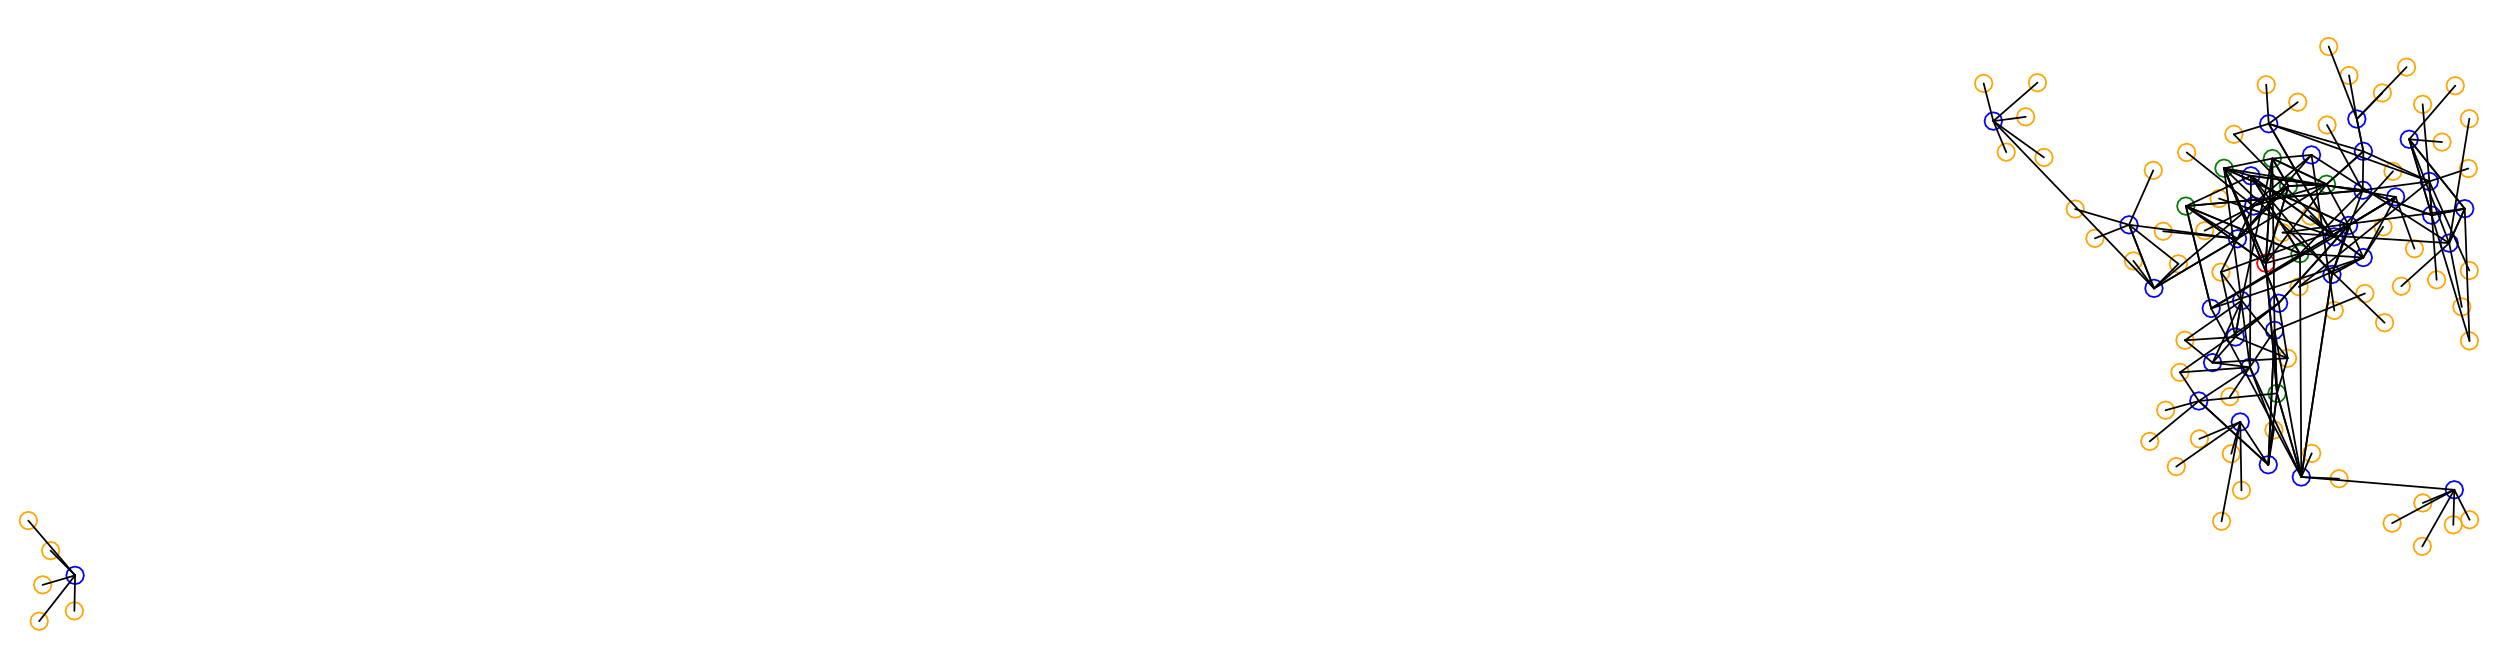 <?xml version="1.0" ?><!DOCTYPE svg  PUBLIC '-//W3C//DTD SVG 1.1//EN'  'http://www.w3.org/Graphics/SVG/1.1/DTD/svg11.dtd'><svg height="370.000" viewBox="-702.000 -13.000 1419.000 370.000" width="1419.000" xmlns="http://www.w3.org/2000/svg"><line fill="none" stroke="none" stroke-linecap="round" stroke-width="2.0" x1="0.0" x2="0.0" y1="0.0" y2="0.0"/><polygon fill="none" fill-rule="evenodd" points="0.0,0.0 0.0,0.0 0.0,0.0" stroke-linejoin="round"/><line fill="none" stroke="none" stroke-linecap="round" stroke-width="2.0" x1="0.0" x2="0.0" y1="0.0" y2="0.0"/><line fill="none" stroke="none" stroke-linecap="round" stroke-width="2.0" x1="0.0" x2="0.0" y1="0.0" y2="0.0"/><polygon fill="none" fill-rule="evenodd" points="0.0,0.0 0.0,0.0 0.0,0.0" stroke-linejoin="round"/><line fill="none" stroke="none" stroke-linecap="round" stroke-width="2.0" x1="0.0" x2="0.0" y1="0.0" y2="0.0"/><line fill="none" stroke="none" stroke-linecap="round" stroke-width="2.0" x1="0.0" x2="0.0" y1="0.0" y2="0.0"/><polygon fill="none" fill-rule="evenodd" points="0.0,0.0 0.0,0.0 0.0,0.0" stroke-linejoin="round"/><line fill="none" stroke="none" stroke-linecap="round" stroke-width="2.0" x1="0.0" x2="0.0" y1="0.0" y2="0.0"/><line fill="none" stroke="none" stroke-linecap="round" stroke-width="2.0" x1="0.0" x2="0.0" y1="0.0" y2="0.0"/><polygon fill="none" fill-rule="evenodd" points="0.0,0.0 0.0,0.0 0.0,0.0" stroke-linejoin="round"/><line fill="none" stroke="none" stroke-linecap="round" stroke-width="2.0" x1="0.0" x2="0.0" y1="0.0" y2="0.0"/><line fill="none" stroke="none" stroke-linecap="round" stroke-width="2.0" x1="0.0" x2="0.0" y1="0.0" y2="0.0"/><polygon fill="none" fill-rule="evenodd" points="0.0,0.0 0.0,0.0 0.0,0.0" stroke-linejoin="round"/><line fill="none" stroke="none" stroke-linecap="round" stroke-width="2.0" x1="0.0" x2="0.0" y1="0.0" y2="0.0"/><line fill="none" stroke="none" stroke-linecap="round" stroke-width="2.0" x1="0.0" x2="0.0" y1="0.0" y2="0.0"/><polygon fill="none" fill-rule="evenodd" points="0.0,0.0 0.0,0.0 0.0,0.0" stroke-linejoin="round"/><line fill="none" stroke="none" stroke-linecap="round" stroke-width="2.0" x1="0.0" x2="0.0" y1="0.0" y2="0.0"/><line fill="none" stroke="none" stroke-linecap="round" stroke-width="2.0" x1="0.0" x2="0.0" y1="0.0" y2="0.0"/><polygon fill="none" fill-rule="evenodd" points="0.0,0.0 0.0,0.0 0.0,0.0" stroke-linejoin="round"/><line fill="none" stroke="none" stroke-linecap="round" stroke-width="2.0" x1="0.0" x2="0.0" y1="0.0" y2="0.0"/><line fill="none" stroke="none" stroke-linecap="round" stroke-width="2.0" x1="0.0" x2="0.0" y1="0.0" y2="0.0"/><polygon fill="none" fill-rule="evenodd" points="0.0,0.0 0.0,0.0 0.0,0.0" stroke-linejoin="round"/><line fill="none" stroke="none" stroke-linecap="round" stroke-width="2.0" x1="0.0" x2="0.0" y1="0.0" y2="0.0"/><line fill="none" stroke="none" stroke-linecap="round" stroke-width="2.0" x1="0.0" x2="0.0" y1="0.0" y2="0.0"/><polygon fill="none" fill-rule="evenodd" points="0.0,0.0 0.0,0.0 0.0,0.0" stroke-linejoin="round"/><line fill="none" stroke="none" stroke-linecap="round" stroke-width="2.0" x1="0.0" x2="0.0" y1="0.0" y2="0.0"/><line fill="none" stroke="none" stroke-linecap="round" stroke-width="2.0" x1="0.0" x2="0.0" y1="0.0" y2="0.0"/><polygon fill="none" fill-rule="evenodd" points="0.0,0.0 0.0,0.0 0.0,0.0" stroke-linejoin="round"/><line fill="none" stroke="none" stroke-linecap="round" stroke-width="2.0" x1="0.0" x2="0.0" y1="0.0" y2="0.0"/><line fill="none" stroke="none" stroke-linecap="round" stroke-width="2.0" x1="0.0" x2="0.0" y1="0.0" y2="0.0"/><polygon fill="none" fill-rule="evenodd" points="0.0,0.0 0.0,0.0 0.0,0.0" stroke-linejoin="round"/><line fill="none" stroke="none" stroke-linecap="round" stroke-width="2.0" x1="0.0" x2="0.0" y1="0.0" y2="0.0"/><line fill="none" stroke="none" stroke-linecap="round" stroke-width="2.0" x1="0.0" x2="0.0" y1="0.0" y2="0.0"/><polygon fill="none" fill-rule="evenodd" points="0.0,0.0 0.0,0.0 0.0,0.0" stroke-linejoin="round"/><line fill="none" stroke="none" stroke-linecap="round" stroke-width="2.0" x1="0.0" x2="0.0" y1="0.0" y2="0.0"/><line fill="none" stroke="none" stroke-linecap="round" stroke-width="2.0" x1="0.0" x2="0.0" y1="0.0" y2="0.0"/><polygon fill="none" fill-rule="evenodd" points="0.0,0.0 0.0,0.0 0.0,0.0" stroke-linejoin="round"/><line fill="none" stroke="none" stroke-linecap="round" stroke-width="2.0" x1="0.0" x2="0.0" y1="0.0" y2="0.0"/><line fill="none" stroke="none" stroke-linecap="round" stroke-width="2.0" x1="0.0" x2="0.0" y1="0.0" y2="0.0"/><polygon fill="none" fill-rule="evenodd" points="0.0,0.0 0.0,0.0 0.0,0.0" stroke-linejoin="round"/><line fill="none" stroke="none" stroke-linecap="round" stroke-width="2.0" x1="0.0" x2="0.0" y1="0.0" y2="0.0"/><line fill="none" stroke="none" stroke-linecap="round" stroke-width="2.0" x1="0.0" x2="0.0" y1="0.0" y2="0.0"/><polygon fill="none" fill-rule="evenodd" points="0.0,0.0 0.0,0.0 0.0,0.0" stroke-linejoin="round"/><line fill="none" stroke="none" stroke-linecap="round" stroke-width="2.0" x1="0.0" x2="0.0" y1="0.0" y2="0.0"/><line fill="none" stroke="none" stroke-linecap="round" stroke-width="2.0" x1="0.0" x2="0.0" y1="0.0" y2="0.0"/><polygon fill="none" fill-rule="evenodd" points="0.0,0.0 0.0,0.0 0.0,0.0" stroke-linejoin="round"/><line fill="none" stroke="none" stroke-linecap="round" stroke-width="2.0" x1="0.0" x2="0.0" y1="0.0" y2="0.0"/><line fill="none" stroke="none" stroke-linecap="round" stroke-width="2.0" x1="0.0" x2="0.0" y1="0.0" y2="0.0"/><polygon fill="none" fill-rule="evenodd" points="0.0,0.0 0.0,0.0 0.0,0.0" stroke-linejoin="round"/><line fill="none" stroke="none" stroke-linecap="round" stroke-width="2.0" x1="0.0" x2="0.0" y1="0.0" y2="0.0"/><line fill="none" stroke="none" stroke-linecap="round" stroke-width="2.0" x1="0.0" x2="0.0" y1="0.0" y2="0.0"/><polygon fill="none" fill-rule="evenodd" points="0.0,0.0 0.0,0.0 0.0,0.0" stroke-linejoin="round"/><line fill="none" stroke="none" stroke-linecap="round" stroke-width="2.0" x1="0.0" x2="0.0" y1="0.0" y2="0.0"/><line fill="none" stroke="none" stroke-linecap="round" stroke-width="2.0" x1="0.0" x2="0.0" y1="0.0" y2="0.0"/><polygon fill="none" fill-rule="evenodd" points="0.0,0.0 0.0,0.0 0.0,0.0" stroke-linejoin="round"/><line fill="none" stroke="none" stroke-linecap="round" stroke-width="2.0" x1="0.0" x2="0.0" y1="0.0" y2="0.0"/><line fill="none" stroke="none" stroke-linecap="round" stroke-width="2.0" x1="0.0" x2="0.0" y1="0.0" y2="0.0"/><polygon fill="none" fill-rule="evenodd" points="0.0,0.0 0.0,0.0 0.0,0.0" stroke-linejoin="round"/><line fill="none" stroke="none" stroke-linecap="round" stroke-width="2.0" x1="0.0" x2="0.0" y1="0.0" y2="0.0"/><line fill="none" stroke="none" stroke-linecap="round" stroke-width="2.0" x1="0.0" x2="0.0" y1="0.0" y2="0.0"/><polygon fill="none" fill-rule="evenodd" points="0.0,0.0 0.0,0.0 0.0,0.0" stroke-linejoin="round"/><line fill="none" stroke="none" stroke-linecap="round" stroke-width="2.0" x1="0.0" x2="0.0" y1="0.0" y2="0.0"/><line fill="none" stroke="none" stroke-linecap="round" stroke-width="2.0" x1="0.0" x2="0.0" y1="0.0" y2="0.0"/><polygon fill="none" fill-rule="evenodd" points="0.0,0.0 0.0,0.0 0.0,0.0" stroke-linejoin="round"/><line fill="none" stroke="none" stroke-linecap="round" stroke-width="2.0" x1="0.0" x2="0.0" y1="0.0" y2="0.0"/><line fill="none" stroke="none" stroke-linecap="round" stroke-width="2.0" x1="0.0" x2="0.0" y1="0.0" y2="0.0"/><polygon fill="none" fill-rule="evenodd" points="0.0,0.0 0.0,0.0 0.0,0.0" stroke-linejoin="round"/><line fill="none" stroke="none" stroke-linecap="round" stroke-width="2.0" x1="0.0" x2="0.0" y1="0.0" y2="0.0"/><line fill="none" stroke="none" stroke-linecap="round" stroke-width="2.0" x1="0.0" x2="0.0" y1="0.0" y2="0.0"/><polygon fill="none" fill-rule="evenodd" points="0.0,0.0 0.0,0.0 0.0,0.0" stroke-linejoin="round"/><line fill="none" stroke="none" stroke-linecap="round" stroke-width="2.0" x1="0.0" x2="0.0" y1="0.0" y2="0.0"/><line fill="none" stroke="none" stroke-linecap="round" stroke-width="2.0" x1="0.0" x2="0.0" y1="0.0" y2="0.0"/><polygon fill="none" fill-rule="evenodd" points="0.0,0.0 0.0,0.0 0.0,0.0" stroke-linejoin="round"/><line fill="none" stroke="none" stroke-linecap="round" stroke-width="2.0" x1="0.0" x2="0.0" y1="0.0" y2="0.0"/><line fill="none" stroke="none" stroke-linecap="round" stroke-width="2.0" x1="0.0" x2="0.0" y1="0.0" y2="0.0"/><polygon fill="none" fill-rule="evenodd" points="0.0,0.0 0.0,0.0 0.0,0.0" stroke-linejoin="round"/><line fill="none" stroke="none" stroke-linecap="round" stroke-width="2.0" x1="0.0" x2="0.0" y1="0.0" y2="0.0"/><line fill="none" stroke="none" stroke-linecap="round" stroke-width="2.0" x1="0.0" x2="0.0" y1="0.0" y2="0.0"/><polygon fill="none" fill-rule="evenodd" points="0.0,0.0 0.0,0.0 0.0,0.0" stroke-linejoin="round"/><line fill="none" stroke="none" stroke-linecap="round" stroke-width="2.0" x1="0.0" x2="0.0" y1="0.0" y2="0.0"/><line fill="none" stroke="none" stroke-linecap="round" stroke-width="2.0" x1="0.0" x2="0.0" y1="0.0" y2="0.0"/><polygon fill="none" fill-rule="evenodd" points="0.0,0.0 0.0,0.0 0.0,0.0" stroke-linejoin="round"/><polyline fill="none" points="518.207,242.518 520.707,241.848 522.537,240.018 523.207,237.518 522.537,235.018 520.707,233.188 518.207,232.518 515.707,233.188 513.877,235.018 513.207,237.518 513.877,240.018 515.707,241.848 518.207,242.518" stroke="#ffa500" stroke-linecap="round" stroke-linejoin="round"/><polyline fill="none" points="538.712,108.985 541.212,108.315 543.042,106.485 543.712,103.985 543.042,101.485 541.212,99.655 538.712,98.985 536.212,99.655 534.382,101.485 533.712,103.985 534.382,106.485 536.212,108.315 538.712,108.985" stroke="#008000" stroke-linecap="round" stroke-linejoin="round"/><polyline fill="none" points="593.568,124.028 596.068,123.358 597.898,121.528 598.568,119.028 597.898,116.528 596.068,114.698 593.568,114.028 591.068,114.698 589.238,116.528 588.568,119.028 589.238,121.528 591.068,123.358 593.568,124.028" stroke="#ffa500" stroke-linecap="round" stroke-linejoin="round"/><polyline fill="none" points="618.828,62.944 621.328,62.274 623.159,60.444 623.828,57.944 623.159,55.444 621.328,53.614 618.828,52.944 616.328,53.614 614.498,55.444 613.828,57.944 614.498,60.444 616.328,62.274 618.828,62.944" stroke="#ffa500" stroke-linecap="round" stroke-linejoin="round"/><polyline fill="none" points="535.348,203.352 537.848,202.682 539.678,200.852 540.348,198.352 539.678,195.852 537.848,194.022 535.348,193.352 532.848,194.022 531.018,195.852 530.348,198.352 531.018,200.852 532.848,202.682 535.348,203.352" stroke="#ffa500" stroke-linecap="round" stroke-linejoin="round"/><polyline fill="none" points="553.071,167.065 555.571,166.396 557.401,164.565 558.071,162.065 557.401,159.565 555.571,157.735 553.071,157.065 550.571,157.735 548.741,159.565 548.071,162.065 548.741,164.565 550.571,166.396 553.071,167.065" stroke="#00f" stroke-linecap="round" stroke-linejoin="round"/><polyline fill="none" points="423.931,39.339 426.431,38.669 428.261,36.839 428.931,34.339 428.261,31.839 426.431,30.009 423.931,29.339 421.431,30.009 419.601,31.839 418.931,34.339 419.601,36.839 421.431,38.669 423.931,39.339" stroke="#ffa500" stroke-linecap="round" stroke-linejoin="round"/><polyline fill="none" points="619.774,18.413 622.274,17.743 624.104,15.913 624.774,13.413 624.104,10.913 622.274,9.082 619.774,8.413 617.274,9.082 615.443,10.913 614.774,13.413 615.443,15.913 617.274,17.743 619.774,18.413" stroke="#ffa500" stroke-linecap="round" stroke-linejoin="round"/><polyline fill="none" points="699.565,145.539 702.065,144.869 703.895,143.039 704.565,140.539 703.895,138.039 702.065,136.209 699.565,135.539 697.065,136.209 695.235,138.039 694.565,140.539 695.235,143.039 697.065,144.869 699.565,145.539" stroke="#ffa500" stroke-linecap="round" stroke-linejoin="round"/><polyline fill="none" points="558.952,287.859 561.452,287.189 563.282,285.359 563.952,282.859 563.282,280.359 561.452,278.529 558.952,277.859 556.452,278.529 554.622,280.359 553.952,282.859 554.622,285.359 556.452,287.189 558.952,287.859" stroke="#ffa500" stroke-linecap="round" stroke-linejoin="round"/><polyline fill="none" points="520.594,155.667 523.094,154.997 524.925,153.167 525.594,150.667 524.925,148.167 523.094,146.337 520.594,145.667 518.094,146.337 516.264,148.167 515.594,150.667 516.264,153.167 518.094,154.997 520.594,155.667" stroke="#00f" stroke-linecap="round" stroke-linejoin="round"/><polyline fill="none" points="527.216,224.836 529.716,224.166 531.546,222.336 532.216,219.836 531.546,217.336 529.716,215.505 527.216,214.836 524.716,215.505 522.886,217.336 522.216,219.836 522.886,222.336 524.716,224.166 527.216,224.836" stroke="#ffa500" stroke-linecap="round" stroke-linejoin="round"/><polyline fill="none" points="604.22,262.75 606.72,262.08 608.55,260.25 609.22,257.75 608.55,255.25 606.72,253.42 604.22,252.75 601.72,253.42 599.89,255.25 599.22,257.75 599.89,260.25 601.72,262.08 604.22,262.75" stroke="#00f" stroke-linecap="round" stroke-linejoin="round"/><polyline fill="none" points="699.026,87.646 701.526,86.976 703.356,85.146 704.026,82.646 703.356,80.146 701.526,78.316 699.026,77.646 696.526,78.316 694.696,80.146 694.026,82.646 694.696,85.146 696.526,86.976 699.026,87.646" stroke="#ffa500" stroke-linecap="round" stroke-linejoin="round"/><polyline fill="none" points="569.556,231.489 572.056,230.819 573.886,228.989 574.556,226.489 573.886,223.989 572.056,222.158 569.556,221.489 567.056,222.158 565.225,223.989 564.556,226.489 565.225,228.989 567.056,230.819 569.556,231.489" stroke="#00f" stroke-linecap="round" stroke-linejoin="round"/><polyline fill="none" points="429.408,60.746 431.908,60.076 433.738,58.246 434.408,55.746 433.738,53.246 431.908,51.416 429.408,50.746 426.908,51.416 425.078,53.246 424.408,55.746 425.078,58.246 426.908,60.076 429.408,60.746" stroke="#00f" stroke-linecap="round" stroke-linejoin="round"/><polyline fill="none" points="602.949,154.745 605.449,154.075 607.279,152.245 607.949,149.745 607.279,147.245 605.449,145.415 602.949,144.745 600.449,145.415 598.619,147.245 597.949,149.745 598.619,152.245 600.449,154.075 602.949,154.745" stroke="#ffa500" stroke-linecap="round" stroke-linejoin="round"/><polyline fill="none" points="660.982,154.47 663.482,153.8 665.312,151.97 665.982,149.47 665.312,146.97 663.482,145.139 660.982,144.47 658.482,145.139 656.652,146.97 655.982,149.47 656.652,151.97 658.482,153.8 660.982,154.47" stroke="#ffa500" stroke-linecap="round" stroke-linejoin="round"/><polyline fill="none" points="672.898,302.113 675.398,301.443 677.228,299.613 677.898,297.113 677.228,294.613 675.398,292.783 672.898,292.113 670.398,292.783 668.568,294.613 667.898,297.113 668.568,299.613 670.398,301.443 672.898,302.113" stroke="#ffa500" stroke-linecap="round" stroke-linejoin="round"/><polyline fill="none" points="655.759,288.945 658.259,288.275 660.089,286.445 660.759,283.945 660.089,281.445 658.259,279.615 655.759,278.945 653.259,279.615 651.429,281.445 650.759,283.945 651.429,286.445 653.259,288.275 655.759,288.945" stroke="#ffa500" stroke-linecap="round" stroke-linejoin="round"/><polyline fill="none" points="673.091,51.211 675.591,50.541 677.422,48.711 678.091,46.211 677.422,43.711 675.591,41.881 673.091,41.211 670.591,41.881 668.761,43.711 668.091,46.211 668.761,48.711 670.591,50.541 673.091,51.211" stroke="#ffa500" stroke-linecap="round" stroke-linejoin="round"/><polyline fill="none" points="565.946,68.254 568.446,67.584 570.277,65.754 570.946,63.254 570.277,60.754 568.446,58.924 565.946,58.254 563.446,58.924 561.616,60.754 560.946,63.254 561.616,65.754 563.446,67.584 565.946,68.254" stroke="#ffa500" stroke-linecap="round" stroke-linejoin="round"/><polyline fill="none" points="657.759,103.787 660.259,103.117 662.089,101.287 662.759,98.787 662.089,96.287 660.259,94.457 657.759,93.787 655.259,94.457 653.428,96.287 652.759,98.787 653.428,101.287 655.259,103.117 657.759,103.787" stroke="#00f" stroke-linecap="round" stroke-linejoin="round"/><polyline fill="none" points="665.459,71.053 667.959,70.383 669.789,68.553 670.459,66.053 669.789,63.553 667.959,61.723 665.459,61.053 662.959,61.723 661.128,63.553 660.459,66.053 661.128,68.553 662.959,70.383 665.459,71.053" stroke="#00f" stroke-linecap="round" stroke-linejoin="round"/><polyline fill="none" points="631.089,119.958 633.589,119.289 635.419,117.458 636.089,114.958 635.419,112.458 633.589,110.628 631.089,109.958 628.589,110.628 626.759,112.458 626.089,114.958 626.759,117.458 628.589,119.289 631.089,119.958" stroke="#00f" stroke-linecap="round" stroke-linejoin="round"/><polyline fill="none" points="622.831,126.431 625.331,125.761 627.161,123.931 627.831,121.431 627.161,118.931 625.331,117.101 622.831,116.431 620.331,117.101 618.501,118.931 617.831,121.431 618.501,123.931 620.331,125.761 622.831,126.431" stroke="#00f" stroke-linecap="round" stroke-linejoin="round"/><polyline fill="none" points="560.343,87.499 562.843,86.83 564.673,84.999 565.343,82.499 564.673,79.999 562.843,78.169 560.343,77.499 557.843,78.169 556.013,79.999 555.343,82.499 556.013,84.999 557.843,86.83 560.343,87.499" stroke="#008000" stroke-linecap="round" stroke-linejoin="round"/><polyline fill="none" points="-685.92,287.494 -683.42,286.824 -681.59,284.994 -680.92,282.494 -681.59,279.994 -683.42,278.164 -685.92,277.494 -688.42,278.164 -690.25,279.994 -690.92,282.494 -690.25,284.994 -688.42,286.824 -685.92,287.494" stroke="#ffa500" stroke-linecap="round" stroke-linejoin="round"/><polyline fill="none" points="520.196,88.699 522.696,88.029 524.526,86.199 525.196,83.699 524.526,81.199 522.696,79.369 520.196,78.699 517.696,79.369 515.866,81.199 515.196,83.699 515.866,86.199 517.696,88.029 520.196,88.699" stroke="#ffa500" stroke-linecap="round" stroke-linejoin="round"/><polyline fill="none" points="699.671,185.473 702.171,184.803 704.001,182.973 704.671,180.473 704.001,177.973 702.171,176.143 699.671,175.473 697.171,176.143 695.341,177.973 694.671,180.473 695.341,182.973 697.171,184.803 699.671,185.473" stroke="#ffa500" stroke-linecap="round" stroke-linejoin="round"/><polyline fill="none" points="691.608,40.635 694.108,39.965 695.938,38.135 696.608,35.635 695.938,33.135 694.108,31.305 691.608,30.635 689.108,31.305 687.278,33.135 686.608,35.635 687.278,38.135 689.108,39.965 691.608,40.635" stroke="#ffa500" stroke-linecap="round" stroke-linejoin="round"/><polyline fill="none" points="699.741,287.013 702.241,286.343 704.071,284.513 704.741,282.013 704.071,279.513 702.241,277.683 699.741,277.013 697.241,277.683 695.411,279.513 694.741,282.013 695.411,284.513 697.241,286.343 699.741,287.013" stroke="#ffa500" stroke-linecap="round" stroke-linejoin="round"/><polyline fill="none" points="639.459,77.904 641.959,77.234 643.789,75.404 644.459,72.904 643.789,70.404 641.959,68.574 639.459,67.904 636.959,68.574 635.129,70.404 634.459,72.904 635.129,75.404 636.959,77.234 639.459,77.904" stroke="#00f" stroke-linecap="round" stroke-linejoin="round"/><polyline fill="none" points="591.353,164.114 593.853,163.444 595.683,161.614 596.353,159.114 595.683,156.614 593.853,154.784 591.353,154.114 588.853,154.784 587.023,156.614 586.353,159.114 587.023,161.614 588.853,163.444 591.353,164.114" stroke="#00f" stroke-linecap="round" stroke-linejoin="round"/><polyline fill="none" points="696.982,110.454 699.482,109.784 701.312,107.954 701.982,105.454 701.312,102.954 699.482,101.124 696.982,100.454 694.482,101.124 692.652,102.954 691.982,105.454 692.652,107.954 694.482,109.784 696.982,110.454" stroke="#00f" stroke-linecap="round" stroke-linejoin="round"/><polyline fill="none" points="539.16,78.532 541.66,77.862 543.49,76.032 544.16,73.532 543.49,71.032 541.66,69.201 539.16,68.532 536.66,69.201 534.83,71.032 534.16,73.532 534.83,76.032 536.66,77.862 539.16,78.532" stroke="#ffa500" stroke-linecap="round" stroke-linejoin="round"/><polyline fill="none" points="475.881,110.666 478.381,109.996 480.211,108.166 480.881,105.666 480.211,103.166 478.381,101.336 475.881,100.666 473.381,101.336 471.551,103.166 470.881,105.666 471.551,108.166 473.381,109.996 475.881,110.666" stroke="#ffa500" stroke-linecap="round" stroke-linejoin="round"/><polyline fill="none" points="691.07,270.016 693.57,269.346 695.4,267.516 696.07,265.016 695.4,262.516 693.57,260.686 691.07,260.016 688.57,260.686 686.74,262.516 686.07,265.016 686.74,267.516 688.57,269.346 691.07,270.016" stroke="#00f" stroke-linecap="round" stroke-linejoin="round"/><polyline fill="none" points="-659.787,338.743 -657.287,338.073 -655.457,336.243 -654.787,333.743 -655.457,331.243 -657.287,329.413 -659.787,328.743 -662.287,329.413 -664.117,331.243 -664.787,333.743 -664.117,336.243 -662.287,338.073 -659.787,338.743" stroke="#ffa500" stroke-linecap="round" stroke-linejoin="round"/><polyline fill="none" points="584.303,40.082 586.803,39.412 588.633,37.582 589.303,35.082 588.633,32.582 586.803,30.752 584.303,30.082 581.803,30.752 579.972,32.582 579.303,35.082 579.972,37.582 581.803,39.412 584.303,40.082" stroke="#ffa500" stroke-linecap="round" stroke-linejoin="round"/><polyline fill="none" points="640.327,158.572 642.827,157.902 644.657,156.072 645.327,153.572 644.657,151.072 642.827,149.242 640.327,148.572 637.827,149.242 635.997,151.072 635.327,153.572 635.997,156.072 637.827,157.902 640.327,158.572" stroke="#ffa500" stroke-linecap="round" stroke-linejoin="round"/><polyline fill="none" points="487.071,127.283 489.571,126.613 491.401,124.783 492.071,122.283 491.401,119.783 489.571,117.953 487.071,117.283 484.571,117.953 482.741,119.783 482.071,122.283 482.741,124.783 484.571,126.613 487.071,127.283" stroke="#ffa500" stroke-linecap="round" stroke-linejoin="round"/><polyline fill="none" points="-659.371,318.588 -656.871,317.918 -655.041,316.088 -654.371,313.588 -655.041,311.088 -656.871,309.258 -659.371,308.588 -661.871,309.258 -663.701,311.088 -664.371,313.588 -663.701,316.088 -661.871,317.918 -659.371,318.588" stroke="#00f" stroke-linecap="round" stroke-linejoin="round"/><polyline fill="none" points="585.475,255.791 587.975,255.121 589.805,253.291 590.475,250.791 589.805,248.291 587.975,246.461 585.475,245.791 582.975,246.461 581.145,248.291 580.475,250.791 581.145,253.291 582.975,255.121 585.475,255.791" stroke="#00f" stroke-linecap="round" stroke-linejoin="round"/><polyline fill="none" points="651.489,175.166 653.989,174.496 655.819,172.666 656.489,170.166 655.819,167.666 653.989,165.836 651.489,165.166 648.989,165.836 647.159,167.666 646.489,170.166 647.159,172.666 648.989,174.496 651.489,175.166" stroke="#ffa500" stroke-linecap="round" stroke-linejoin="round"/><polyline fill="none" points="585.742,62.242 588.242,61.572 590.072,59.742 590.742,57.242 590.072,54.742 588.242,52.912 585.742,52.242 583.242,52.912 581.412,54.742 580.742,57.242 581.412,59.742 583.242,61.572 585.742,62.242" stroke="#00f" stroke-linecap="round" stroke-linejoin="round"/><polyline fill="none" points="690.495,289.882 692.995,289.212 694.826,287.382 695.495,284.882 694.826,282.382 692.995,280.552 690.495,279.882 687.995,280.552 686.165,282.382 685.495,284.882 686.165,287.382 687.995,289.212 690.495,289.882" stroke="#ffa500" stroke-linecap="round" stroke-linejoin="round"/><polyline fill="none" points="-673.274,304.542 -670.774,303.873 -668.944,302.042 -668.274,299.542 -668.944,297.042 -670.774,295.212 -673.274,294.542 -675.774,295.212 -677.604,297.042 -678.274,299.542 -677.604,302.042 -675.774,303.873 -673.274,304.542" stroke="#ffa500" stroke-linecap="round" stroke-linejoin="round"/><polyline fill="none" points="538.193,185.15 540.693,184.48 542.523,182.65 543.193,180.15 542.523,177.65 540.693,175.82 538.193,175.15 535.693,175.82 533.863,177.65 533.193,180.15 533.863,182.65 535.693,184.48 538.193,185.15" stroke="#ffa500" stroke-linecap="round" stroke-linejoin="round"/><polyline fill="none" points="589.05,179.492 591.55,178.822 593.38,176.992 594.05,174.492 593.38,171.992 591.55,170.162 589.05,169.492 586.55,170.162 584.72,171.992 584.05,174.492 584.72,176.992 586.55,178.822 589.05,179.492" stroke="#00f" stroke-linecap="round" stroke-linejoin="round"/><polyline fill="none" points="639.397,138.172 641.897,137.502 643.727,135.672 644.397,133.172 643.727,130.672 641.897,128.842 639.397,128.172 636.897,128.842 635.067,130.672 634.397,133.172 635.067,135.672 636.897,137.502 639.397,138.172" stroke="#00f" stroke-linecap="round" stroke-linejoin="round"/><polyline fill="none" points="458.138,81.374 460.638,80.704 462.468,78.874 463.138,76.374 462.468,73.874 460.638,72.044 458.138,71.374 455.638,72.044 453.808,73.874 453.138,76.374 453.808,78.874 455.638,80.704 458.138,81.374" stroke="#ffa500" stroke-linecap="round" stroke-linejoin="round"/><polyline fill="none" points="688.155,129.986 690.655,129.317 692.485,127.486 693.155,124.986 692.485,122.486 690.655,120.656 688.155,119.986 685.655,120.656 683.825,122.486 683.155,124.986 683.825,127.486 685.655,129.317 688.155,129.986" stroke="#00f" stroke-linecap="round" stroke-linejoin="round"/><polyline fill="none" points="656.249,89.259 658.749,88.589 660.58,86.759 661.249,84.259 660.58,81.759 658.749,79.928 656.249,79.259 653.749,79.928 651.919,81.759 651.249,84.259 651.919,86.759 653.749,88.589 656.249,89.259" stroke="#ffa500" stroke-linecap="round" stroke-linejoin="round"/><polyline fill="none" points="699.599,59.373 702.099,58.703 703.929,56.873 704.599,54.373 703.929,51.873 702.099,50.043 699.599,49.373 697.099,50.043 695.269,51.873 694.599,54.373 695.269,56.873 697.099,58.703 699.599,59.373" stroke="#ffa500" stroke-linecap="round" stroke-linejoin="round"/><polyline fill="none" points="596.424,195.335 598.924,194.665 600.754,192.835 601.424,190.335 600.754,187.835 598.924,186.005 596.424,185.335 593.924,186.005 592.094,187.835 591.424,190.335 592.094,192.835 593.924,194.665 596.424,195.335" stroke="#ffa500" stroke-linecap="round" stroke-linejoin="round"/><polyline fill="none" points="546.056,219.602 548.556,218.932 550.386,217.102 551.056,214.602 550.386,212.102 548.556,210.272 546.056,209.602 543.556,210.272 541.726,212.102 541.056,214.602 541.726,217.102 543.556,218.932 546.056,219.602" stroke="#00f" stroke-linecap="round" stroke-linejoin="round"/><polyline fill="none" points="603.473,135.966 605.973,135.296 607.804,133.466 608.473,130.966 607.804,128.466 605.973,126.636 603.473,125.966 600.973,126.636 599.143,128.466 598.473,130.966 599.143,133.466 600.973,135.296 603.473,135.966" stroke="#008000" stroke-linecap="round" stroke-linejoin="round"/><polyline fill="none" points="506.456,119.602 508.956,118.933 510.786,117.102 511.456,114.602 510.786,112.102 508.956,110.272 506.456,109.602 503.956,110.272 502.126,112.102 501.456,114.602 502.126,117.102 503.956,118.933 506.456,119.602" stroke="#00f" stroke-linecap="round" stroke-linejoin="round"/><polyline fill="none" points="568,127.523 570.5,126.853 572.33,125.023 573,122.523 572.33,120.023 570.5,118.193 568,117.523 565.5,118.193 563.67,120.023 563,122.523 563.67,125.023 565.5,126.853 568,127.523" stroke="#00f" stroke-linecap="round" stroke-linejoin="round"/><polyline fill="none" points="533.271,256.822 535.771,256.153 537.601,254.322 538.271,251.822 537.601,249.322 535.771,247.492 533.271,246.822 530.771,247.492 528.941,249.322 528.271,251.822 528.941,254.322 530.771,256.153 533.271,256.822" stroke="#ffa500" stroke-linecap="round" stroke-linejoin="round"/><polyline fill="none" points="454.46,38.929 456.96,38.259 458.79,36.429 459.46,33.929 458.79,31.429 456.96,29.599 454.46,28.929 451.96,29.599 450.13,31.429 449.46,33.929 450.13,36.429 451.96,38.259 454.46,38.929" stroke="#ffa500" stroke-linecap="round" stroke-linejoin="round"/><polyline fill="none" points="575.632,91.809 578.132,91.139 579.962,89.309 580.632,86.809 579.962,84.309 578.132,82.479 575.632,81.809 573.132,82.479 571.302,84.309 570.632,86.809 571.302,89.309 573.132,91.139 575.632,91.809" stroke="#00f" stroke-linecap="round" stroke-linejoin="round"/><polyline fill="none" points="663.966,30.104 666.466,29.434 668.296,27.604 668.966,25.104 668.296,22.604 666.466,20.774 663.966,20.104 661.466,20.774 659.636,22.604 658.966,25.104 659.636,27.604 661.466,29.434 663.966,30.104" stroke="#ffa500" stroke-linecap="round" stroke-linejoin="round"/><polyline fill="none" points="-679.734,344.587 -677.234,343.917 -675.404,342.087 -674.734,339.587 -675.404,337.087 -677.234,335.257 -679.734,334.587 -682.234,335.257 -684.065,337.087 -684.734,339.587 -684.065,342.087 -682.234,343.917 -679.734,344.587" stroke="#ffa500" stroke-linecap="round" stroke-linejoin="round"/><polyline fill="none" points="650.642,120.757 653.142,120.087 654.972,118.257 655.642,115.757 654.972,113.257 653.142,111.426 650.642,110.757 648.142,111.426 646.312,113.257 645.642,115.757 646.312,118.257 648.142,120.087 650.642,120.757" stroke="#ffa500" stroke-linecap="round" stroke-linejoin="round"/><polyline fill="none" points="695.33,166.197 697.83,165.527 699.66,163.697 700.33,161.197 699.66,158.697 697.83,156.867 695.33,156.197 692.83,156.867 691,158.697 690.33,161.197 691,163.697 692.83,165.527 695.33,166.197" stroke="#ffa500" stroke-linecap="round" stroke-linejoin="round"/><polyline fill="none" points="563.71,217.155 566.21,216.485 568.04,214.655 568.71,212.155 568.04,209.655 566.21,207.825 563.71,207.155 561.21,207.825 559.38,209.655 558.71,212.155 559.38,214.655 561.21,216.485 563.71,217.155" stroke="#ffa500" stroke-linecap="round" stroke-linejoin="round"/><polyline fill="none" points="676.882,94.97 679.382,94.3 681.212,92.47 681.882,89.97 681.212,87.47 679.382,85.639 676.882,84.97 674.382,85.639 672.552,87.47 671.882,89.97 672.552,92.47 674.382,94.3 676.882,94.97" stroke="#00f" stroke-linecap="round" stroke-linejoin="round"/><polyline fill="none" points="525.845,123.264 528.345,122.594 530.175,120.764 530.845,118.264 530.175,115.764 528.345,113.934 525.845,113.264 523.345,113.934 521.515,115.764 520.845,118.264 521.515,120.764 523.345,122.594 525.845,123.264" stroke="#ffa500" stroke-linecap="round" stroke-linejoin="round"/><polyline fill="none" points="625.679,263.728 628.179,263.058 630.009,261.228 630.679,258.728 630.009,256.228 628.179,254.398 625.679,253.728 623.179,254.398 621.349,256.228 620.679,258.728 621.349,261.228 623.179,263.058 625.679,263.728" stroke="#ffa500" stroke-linecap="round" stroke-linejoin="round"/><polyline fill="none" points="635.73,59.554 638.23,58.884 640.06,57.054 640.73,54.554 640.06,52.054 638.23,50.224 635.73,49.554 633.23,50.224 631.4,52.054 630.73,54.554 631.4,57.054 633.23,58.884 635.73,59.554" stroke="#00f" stroke-linecap="round" stroke-linejoin="round"/><polyline fill="none" points="534.457,141.774 536.957,141.104 538.787,139.274 539.457,136.774 538.787,134.274 536.957,132.443 534.457,131.774 531.957,132.443 530.127,134.274 529.457,136.774 530.127,139.274 531.957,141.104 534.457,141.774" stroke="#ffa500" stroke-linecap="round" stroke-linejoin="round"/><polyline fill="none" points="508.947,140.082 511.447,139.413 513.277,137.582 513.947,135.082 513.277,132.582 511.447,130.752 508.947,130.082 506.447,130.752 504.617,132.582 503.947,135.082 504.617,137.582 506.447,139.413 508.947,140.082" stroke="#ffa500" stroke-linecap="round" stroke-linejoin="round"/><polyline fill="none" points="681.031,150.816 683.531,150.146 685.361,148.316 686.031,145.816 685.361,143.316 683.531,141.486 681.031,140.816 678.531,141.486 676.701,143.316 676.031,145.816 676.701,148.316 678.531,150.146 681.031,150.816" stroke="#ffa500" stroke-linecap="round" stroke-linejoin="round"/><polyline fill="none" points="436.721,78.339 439.221,77.669 441.051,75.839 441.721,73.339 441.051,70.839 439.221,69.008 436.721,68.339 434.221,69.008 432.39,70.839 431.721,73.339 432.39,75.839 434.221,77.669 436.721,78.339" stroke="#ffa500" stroke-linecap="round" stroke-linejoin="round"/><polyline fill="none" points="610.012,79.936 612.512,79.267 614.343,77.436 615.012,74.936 614.343,72.436 612.512,70.606 610.012,69.936 607.512,70.606 605.682,72.436 605.012,74.936 605.682,77.436 607.512,79.267 610.012,79.936" stroke="#00f" stroke-linecap="round" stroke-linejoin="round"/><polyline fill="none" points="558.602,146.466 561.102,145.796 562.932,143.966 563.602,141.466 562.932,138.966 561.102,137.135 558.602,136.466 556.102,137.135 554.272,138.966 553.602,141.466 554.272,143.966 556.102,145.796 558.602,146.466" stroke="#ffa500" stroke-linecap="round" stroke-linejoin="round"/><polyline fill="none" points="553.861,197.831 556.361,197.162 558.192,195.331 558.861,192.831 558.192,190.331 556.361,188.501 553.861,187.831 551.361,188.501 549.531,190.331 548.861,192.831 549.531,195.331 551.361,197.162 553.861,197.831" stroke="#00f" stroke-linecap="round" stroke-linejoin="round"/><polyline fill="none" points="668.451,133.174 670.951,132.505 672.781,130.674 673.451,128.174 672.781,125.674 670.951,123.844 668.451,123.174 665.951,123.844 664.121,125.674 663.451,128.174 664.121,130.674 665.951,132.505 668.451,133.174" stroke="#ffa500" stroke-linecap="round" stroke-linejoin="round"/><polyline fill="none" points="557.538,104.704 560.038,104.034 561.868,102.204 562.538,99.704 561.868,97.204 560.038,95.374 557.538,94.704 555.038,95.374 553.208,97.204 552.538,99.704 553.208,102.204 555.038,104.034 557.538,104.704" stroke="#ffa500" stroke-linecap="round" stroke-linejoin="round"/><polyline fill="none" points="447.773,58.316 450.273,57.646 452.104,55.816 452.773,53.316 452.104,50.816 450.273,48.986 447.773,48.316 445.273,48.986 443.443,50.816 442.773,53.316 443.443,55.816 445.273,57.646 447.773,58.316" stroke="#ffa500" stroke-linecap="round" stroke-linejoin="round"/><polyline fill="none" points="587.785,81.987 590.285,81.317 592.116,79.487 592.785,76.987 592.116,74.487 590.285,72.657 587.785,71.987 585.285,72.657 583.455,74.487 582.785,76.987 583.455,79.487 585.285,81.317 587.785,81.987" stroke="#008000" stroke-linecap="round" stroke-linejoin="round"/><polyline fill="none" points="575.089,200.475 577.589,199.805 579.419,197.975 580.089,195.475 579.419,192.975 577.589,191.145 575.089,190.475 572.589,191.145 570.759,192.975 570.089,195.475 570.759,197.975 572.589,199.805 575.089,200.475" stroke="#00f" stroke-linecap="round" stroke-linejoin="round"/><polyline fill="none" points="639.084,99.956 641.584,99.286 643.414,97.456 644.084,94.956 643.414,92.456 641.584,90.626 639.084,89.956 636.584,90.626 634.754,92.456 634.084,94.956 634.754,97.456 636.584,99.286 639.084,99.956" stroke="#00f" stroke-linecap="round" stroke-linejoin="round"/><polyline fill="none" points="584.061,141.367 586.561,140.698 588.392,138.867 589.061,136.367 588.392,133.867 586.561,132.037 584.061,131.367 581.561,132.037 579.731,133.867 579.061,136.367 579.731,138.867 581.561,140.698 584.061,141.367" stroke="#f00" stroke-linecap="round" stroke-linejoin="round"/><polyline fill="none" points="549.345,122.946 551.845,122.276 553.675,120.446 554.345,117.946 553.675,115.446 551.845,113.616 549.345,112.946 546.845,113.616 545.015,115.446 544.345,117.946 545.015,120.446 546.845,122.276 549.345,122.946" stroke="#ffa500" stroke-linecap="round" stroke-linejoin="round"/><polyline fill="none" points="684.097,72.645 686.597,71.975 688.428,70.145 689.097,67.645 688.428,65.145 686.597,63.315 684.097,62.645 681.597,63.315 679.767,65.145 679.097,67.645 679.767,70.145 681.597,71.975 684.097,72.645" stroke="#ffa500" stroke-linecap="round" stroke-linejoin="round"/><polyline fill="none" points="590.42,215.291 592.92,214.621 594.75,212.791 595.42,210.291 594.75,207.791 592.92,205.96 590.42,205.291 587.92,205.96 586.09,207.791 585.42,210.291 586.09,212.791 587.92,214.621 590.42,215.291" stroke="#008000" stroke-linecap="round" stroke-linejoin="round"/><polyline fill="none" points="588.666,236.039 591.166,235.369 592.996,233.539 593.666,231.039 592.996,228.539 591.166,226.708 588.666,226.039 586.166,226.708 584.336,228.539 583.666,231.039 584.336,233.539 586.166,235.369 588.666,236.039" stroke="#ffa500" stroke-linecap="round" stroke-linejoin="round"/><polyline fill="none" points="570.25,270.281 572.75,269.611 574.58,267.781 575.25,265.281 574.58,262.781 572.75,260.951 570.25,260.281 567.75,260.951 565.92,262.781 565.25,265.281 565.92,267.781 567.75,269.611 570.25,270.281" stroke="#ffa500" stroke-linecap="round" stroke-linejoin="round"/><polyline fill="none" points="678.213,114.132 680.713,113.462 682.543,111.632 683.213,109.132 682.543,106.632 680.713,104.802 678.213,104.132 675.713,104.802 673.883,106.632 673.213,109.132 673.883,111.632 675.713,113.462 678.213,114.132" stroke="#00f" stroke-linecap="round" stroke-linejoin="round"/><polyline fill="none" points="631.312,34.849 633.812,34.179 635.642,32.349 636.312,29.849 635.642,27.349 633.812,25.519 631.312,24.849 628.812,25.519 626.982,27.349 626.312,29.849 626.982,32.349 628.812,34.179 631.312,34.849" stroke="#ffa500" stroke-linecap="round" stroke-linejoin="round"/><polyline fill="none" points="596.943,97.603 599.443,96.933 601.273,95.103 601.943,92.603 601.273,90.103 599.443,88.273 596.943,87.603 594.443,88.273 592.612,90.103 591.943,92.603 592.612,95.103 594.443,96.933 596.943,97.603" stroke="#008000" stroke-linecap="round" stroke-linejoin="round"/><polyline fill="none" points="673.224,277.462 675.724,276.792 677.554,274.962 678.224,272.462 677.554,269.962 675.724,268.132 673.224,267.462 670.724,268.132 668.894,269.962 668.224,272.462 668.894,274.962 670.724,276.792 673.224,277.462" stroke="#ffa500" stroke-linecap="round" stroke-linejoin="round"/><polyline fill="none" points="566.778,183.287 569.278,182.617 571.108,180.787 571.778,178.287 571.108,175.787 569.278,173.956 566.778,173.287 564.278,173.956 562.448,175.787 561.778,178.287 562.448,180.787 564.278,182.617 566.778,183.287" stroke="#00f" stroke-linecap="round" stroke-linejoin="round"/><polyline fill="none" points="622.964,168.217 625.464,167.547 627.294,165.717 627.964,163.217 627.294,160.717 625.464,158.887 622.964,158.217 620.464,158.887 618.633,160.717 617.964,163.217 618.633,165.717 620.464,167.547 622.964,168.217" stroke="#ffa500" stroke-linecap="round" stroke-linejoin="round"/><polyline fill="none" points="-677.783,323.972 -675.283,323.302 -673.452,321.472 -672.783,318.972 -673.452,316.472 -675.283,314.642 -677.783,313.972 -680.283,314.642 -682.113,316.472 -682.783,318.972 -682.113,321.472 -680.283,323.302 -677.783,323.972" stroke="#ffa500" stroke-linecap="round" stroke-linejoin="round"/><polyline fill="none" points="546.388,241.095 548.888,240.425 550.718,238.595 551.388,236.095 550.718,233.595 548.888,231.765 546.388,231.095 543.888,231.765 542.058,233.595 541.388,236.095 542.058,238.595 543.888,240.425 546.388,241.095" stroke="#ffa500" stroke-linecap="round" stroke-linejoin="round"/><polyline fill="none" points="577.128,108.916 579.628,108.246 581.458,106.416 582.128,103.916 581.458,101.416 579.628,99.586 577.128,98.916 574.628,99.586 572.798,101.416 572.128,103.916 572.798,106.416 574.628,108.246 577.128,108.916" stroke="#00f" stroke-linecap="round" stroke-linejoin="round"/><polyline fill="none" points="650.228,44.742 652.728,44.072 654.558,42.242 655.228,39.742 654.558,37.242 652.728,35.412 650.228,34.742 647.728,35.412 645.898,37.242 645.228,39.742 645.898,42.242 647.728,44.072 650.228,44.742" stroke="#ffa500" stroke-linecap="round" stroke-linejoin="round"/><polyline fill="none" points="621.653,147.778 624.153,147.108 625.983,145.278 626.653,142.778 625.983,140.278 624.153,138.447 621.653,137.778 619.153,138.447 617.323,140.278 616.653,142.778 617.323,145.278 619.153,147.108 621.653,147.778" stroke="#00f" stroke-linecap="round" stroke-linejoin="round"/><polyline fill="none" points="602.202,50.013 604.702,49.343 606.533,47.513 607.202,45.013 606.533,42.513 604.702,40.683 602.202,40.013 599.702,40.683 597.872,42.513 597.202,45.013 597.872,47.513 599.702,49.343 602.202,50.013" stroke="#ffa500" stroke-linecap="round" stroke-linejoin="round"/><polyline fill="none" points="564.482,249.521 566.982,248.851 568.813,247.021 569.482,244.521 568.813,242.021 566.982,240.191 564.482,239.521 561.982,240.191 560.152,242.021 559.482,244.521 560.152,247.021 561.982,248.851 564.482,249.521" stroke="#ffa500" stroke-linecap="round" stroke-linejoin="round"/><polyline fill="none" points="570.332,162.588 572.832,161.918 574.662,160.088 575.332,157.588 574.662,155.088 572.832,153.258 570.332,152.588 567.832,153.258 566.002,155.088 565.332,157.588 566.002,160.088 567.832,161.918 570.332,162.588" stroke="#00f" stroke-linecap="round" stroke-linejoin="round"/><polyline fill="none" points="610.129,249.343 612.629,248.673 614.459,246.843 615.129,244.343 614.459,241.843 612.629,240.013 610.129,239.343 607.629,240.013 605.799,241.843 605.129,244.343 605.799,246.843 607.629,248.673 610.129,249.343" stroke="#ffa500" stroke-linecap="round" stroke-linejoin="round"/><polyline fill="none" points="618.538,96.574 621.038,95.904 622.868,94.074 623.538,91.574 622.868,89.074 621.038,87.244 618.538,86.574 616.038,87.244 614.208,89.074 613.538,91.574 614.208,94.074 616.038,95.904 618.538,96.574" stroke="#008000" stroke-linecap="round" stroke-linejoin="round"/><polyline fill="none" points="609.397,114.56 611.897,113.89 613.727,112.06 614.397,109.56 613.727,107.06 611.897,105.23 609.397,104.56 606.897,105.23 605.067,107.06 604.397,109.56 605.067,112.06 606.897,113.89 609.397,114.56" stroke="#ffa500" stroke-linecap="round" stroke-linejoin="round"/><line fill="none" stroke="#000" stroke-linecap="round" x1="538.712" x2="584.061" y1="103.985" y2="136.367"/><line fill="none" stroke="#000" stroke-linecap="round" x1="538.712" x2="639.084" y1="103.985" y2="94.956"/><line fill="none" stroke="#000" stroke-linecap="round" x1="538.712" x2="603.473" y1="103.985" y2="130.966"/><line fill="none" stroke="#000" stroke-linecap="round" x1="538.712" x2="568" y1="103.985" y2="122.523"/><line fill="none" stroke="#000" stroke-linecap="round" x1="538.712" x2="553.071" y1="103.985" y2="162.065"/><line fill="none" stroke="#000" stroke-linecap="round" x1="553.071" x2="657.759" y1="162.065" y2="98.787"/><line fill="none" stroke="#000" stroke-linecap="round" x1="553.071" x2="639.397" y1="162.065" y2="133.172"/><line fill="none" stroke="#000" stroke-linecap="round" x1="553.071" x2="604.22" y1="162.065" y2="257.75"/><line fill="none" stroke="#000" stroke-linecap="round" x1="553.071" x2="538.712" y1="162.065" y2="103.985"/><line fill="none" stroke="#000" stroke-linecap="round" x1="553.071" x2="622.831" y1="162.065" y2="121.431"/><line fill="none" stroke="#000" stroke-linecap="round" x1="520.594" x2="568" y1="150.667" y2="122.523"/><line fill="none" stroke="#000" stroke-linecap="round" x1="520.594" x2="506.456" y1="150.667" y2="114.602"/><line fill="none" stroke="#000" stroke-linecap="round" x1="520.594" x2="534.457" y1="150.667" y2="136.774"/><line fill="none" stroke="#000" stroke-linecap="round" x1="520.594" x2="429.408" y1="150.667" y2="55.746"/><line fill="none" stroke="#000" stroke-linecap="round" x1="520.594" x2="508.947" y1="150.667" y2="135.082"/><line fill="none" stroke="#000" stroke-linecap="round" x1="604.22" x2="625.679" y1="257.75" y2="258.728"/><line fill="none" stroke="#000" stroke-linecap="round" x1="604.22" x2="590.42" y1="257.75" y2="210.291"/><line fill="none" stroke="#000" stroke-linecap="round" x1="604.22" x2="610.129" y1="257.75" y2="244.343"/><line fill="none" stroke="#000" stroke-linecap="round" x1="604.22" x2="691.07" y1="257.75" y2="265.016"/><line fill="none" stroke="#000" stroke-linecap="round" x1="604.22" x2="621.653" y1="257.75" y2="142.778"/><line fill="none" stroke="#000" stroke-linecap="round" x1="569.556" x2="546.388" y1="226.489" y2="236.095"/><line fill="none" stroke="#000" stroke-linecap="round" x1="569.556" x2="570.25" y1="226.489" y2="265.281"/><line fill="none" stroke="#000" stroke-linecap="round" x1="569.556" x2="533.271" y1="226.489" y2="251.822"/><line fill="none" stroke="#000" stroke-linecap="round" x1="569.556" x2="558.952" y1="226.489" y2="282.859"/><line fill="none" stroke="#000" stroke-linecap="round" x1="569.556" x2="564.482" y1="226.489" y2="244.521"/><line fill="none" stroke="#000" stroke-linecap="round" x1="429.408" x2="436.721" y1="55.746" y2="73.339"/><line fill="none" stroke="#000" stroke-linecap="round" x1="429.408" x2="454.46" y1="55.746" y2="33.929"/><line fill="none" stroke="#000" stroke-linecap="round" x1="429.408" x2="458.138" y1="55.746" y2="76.374"/><line fill="none" stroke="#000" stroke-linecap="round" x1="429.408" x2="423.931" y1="55.746" y2="34.339"/><line fill="none" stroke="#000" stroke-linecap="round" x1="429.408" x2="447.773" y1="55.746" y2="53.316"/><line fill="none" stroke="#000" stroke-linecap="round" x1="657.759" x2="668.451" y1="98.787" y2="128.174"/><line fill="none" stroke="#000" stroke-linecap="round" x1="657.759" x2="553.071" y1="98.787" y2="162.065"/><line fill="none" stroke="#000" stroke-linecap="round" x1="657.759" x2="631.089" y1="98.787" y2="114.958"/><line fill="none" stroke="#000" stroke-linecap="round" x1="657.759" x2="560.343" y1="98.787" y2="82.499"/><line fill="none" stroke="#000" stroke-linecap="round" x1="657.759" x2="639.397" y1="98.787" y2="133.172"/><line fill="none" stroke="#000" stroke-linecap="round" x1="665.459" x2="688.155" y1="66.053" y2="124.986"/><line fill="none" stroke="#000" stroke-linecap="round" x1="665.459" x2="678.213" y1="66.053" y2="109.132"/><line fill="none" stroke="#000" stroke-linecap="round" x1="665.459" x2="696.982" y1="66.053" y2="105.454"/><line fill="none" stroke="#000" stroke-linecap="round" x1="665.459" x2="691.608" y1="66.053" y2="35.635"/><line fill="none" stroke="#000" stroke-linecap="round" x1="665.459" x2="684.097" y1="66.053" y2="67.645"/><line fill="none" stroke="#000" stroke-linecap="round" x1="631.089" x2="560.343" y1="114.958" y2="82.499"/><line fill="none" stroke="#000" stroke-linecap="round" x1="631.089" x2="558.602" y1="114.958" y2="141.466"/><line fill="none" stroke="#000" stroke-linecap="round" x1="631.089" x2="591.353" y1="114.958" y2="159.114"/><line fill="none" stroke="#000" stroke-linecap="round" x1="631.089" x2="657.759" y1="114.958" y2="98.787"/><line fill="none" stroke="#000" stroke-linecap="round" x1="631.089" x2="621.653" y1="114.958" y2="142.778"/><line fill="none" stroke="#000" stroke-linecap="round" x1="622.831" x2="565.946" y1="121.431" y2="63.254"/><line fill="none" stroke="#000" stroke-linecap="round" x1="622.831" x2="656.249" y1="121.431" y2="84.259"/><line fill="none" stroke="#000" stroke-linecap="round" x1="622.831" x2="585.742" y1="121.431" y2="57.242"/><line fill="none" stroke="#000" stroke-linecap="round" x1="622.831" x2="557.538" y1="121.431" y2="99.704"/><line fill="none" stroke="#000" stroke-linecap="round" x1="622.831" x2="609.397" y1="121.431" y2="109.56"/><line fill="none" stroke="#000" stroke-linecap="round" x1="560.343" x2="584.061" y1="82.499" y2="136.367"/><line fill="none" stroke="#000" stroke-linecap="round" x1="560.343" x2="631.089" y1="82.499" y2="114.958"/><line fill="none" stroke="#000" stroke-linecap="round" x1="560.343" x2="591.353" y1="82.499" y2="159.114"/><line fill="none" stroke="#000" stroke-linecap="round" x1="560.343" x2="575.089" y1="82.499" y2="195.475"/><line fill="none" stroke="#000" stroke-linecap="round" x1="560.343" x2="651.489" y1="82.499" y2="170.166"/><line fill="none" stroke="#000" stroke-linecap="round" x1="639.459" x2="618.538" y1="72.904" y2="91.574"/><line fill="none" stroke="#000" stroke-linecap="round" x1="639.459" x2="639.084" y1="72.904" y2="94.956"/><line fill="none" stroke="#000" stroke-linecap="round" x1="639.459" x2="585.742" y1="72.904" y2="57.242"/><line fill="none" stroke="#000" stroke-linecap="round" x1="639.459" x2="635.73" y1="72.904" y2="54.554"/><line fill="none" stroke="#000" stroke-linecap="round" x1="639.459" x2="676.882" y1="72.904" y2="89.97"/><line fill="none" stroke="#000" stroke-linecap="round" x1="591.353" x2="560.343" y1="159.114" y2="82.499"/><line fill="none" stroke="#000" stroke-linecap="round" x1="591.353" x2="596.424" y1="159.114" y2="190.335"/><line fill="none" stroke="#000" stroke-linecap="round" x1="591.353" x2="535.348" y1="159.114" y2="198.352"/><line fill="none" stroke="#000" stroke-linecap="round" x1="591.353" x2="566.778" y1="159.114" y2="178.287"/><line fill="none" stroke="#000" stroke-linecap="round" x1="591.353" x2="631.089" y1="159.114" y2="114.958"/><line fill="none" stroke="#000" stroke-linecap="round" x1="696.982" x2="678.213" y1="105.454" y2="109.132"/><line fill="none" stroke="#000" stroke-linecap="round" x1="696.982" x2="665.459" y1="105.454" y2="66.053"/><line fill="none" stroke="#000" stroke-linecap="round" x1="696.982" x2="699.671" y1="105.454" y2="180.473"/><line fill="none" stroke="#000" stroke-linecap="round" x1="696.982" x2="593.568" y1="105.454" y2="119.028"/><line fill="none" stroke="#000" stroke-linecap="round" x1="696.982" x2="688.155" y1="105.454" y2="124.986"/><line fill="none" stroke="#000" stroke-linecap="round" x1="691.07" x2="699.741" y1="265.016" y2="282.013"/><line fill="none" stroke="#000" stroke-linecap="round" x1="691.07" x2="672.898" y1="265.016" y2="297.113"/><line fill="none" stroke="#000" stroke-linecap="round" x1="691.07" x2="690.495" y1="265.016" y2="284.882"/><line fill="none" stroke="#000" stroke-linecap="round" x1="691.07" x2="655.759" y1="265.016" y2="283.945"/><line fill="none" stroke="#000" stroke-linecap="round" x1="691.07" x2="673.224" y1="265.016" y2="272.462"/><line fill="none" stroke="#000" stroke-linecap="round" x1="-659.371" x2="-677.783" y1="313.588" y2="318.972"/><line fill="none" stroke="#000" stroke-linecap="round" x1="-659.371" x2="-659.787" y1="313.588" y2="333.743"/><line fill="none" stroke="#000" stroke-linecap="round" x1="-659.371" x2="-679.734" y1="313.588" y2="339.587"/><line fill="none" stroke="#000" stroke-linecap="round" x1="-659.371" x2="-685.92" y1="313.588" y2="282.494"/><line fill="none" stroke="#000" stroke-linecap="round" x1="-659.371" x2="-673.274" y1="313.588" y2="299.542"/><line fill="none" stroke="#000" stroke-linecap="round" x1="585.475" x2="589.05" y1="250.791" y2="174.492"/><line fill="none" stroke="#000" stroke-linecap="round" x1="585.475" x2="590.42" y1="250.791" y2="210.291"/><line fill="none" stroke="#000" stroke-linecap="round" x1="585.475" x2="546.056" y1="250.791" y2="214.602"/><line fill="none" stroke="#000" stroke-linecap="round" x1="585.475" x2="569.556" y1="250.791" y2="226.489"/><line fill="none" stroke="#000" stroke-linecap="round" x1="585.475" x2="588.666" y1="250.791" y2="231.039"/><line fill="none" stroke="#000" stroke-linecap="round" x1="585.742" x2="565.946" y1="57.242" y2="63.254"/><line fill="none" stroke="#000" stroke-linecap="round" x1="585.742" x2="622.831" y1="57.242" y2="121.431"/><line fill="none" stroke="#000" stroke-linecap="round" x1="585.742" x2="602.202" y1="57.242" y2="45.013"/><line fill="none" stroke="#000" stroke-linecap="round" x1="585.742" x2="676.882" y1="57.242" y2="89.97"/><line fill="none" stroke="#000" stroke-linecap="round" x1="585.742" x2="584.303" y1="57.242" y2="35.082"/><line fill="none" stroke="#000" stroke-linecap="round" x1="589.05" x2="590.42" y1="174.492" y2="210.291"/><line fill="none" stroke="#000" stroke-linecap="round" x1="589.05" x2="585.475" y1="174.492" y2="250.791"/><line fill="none" stroke="#000" stroke-linecap="round" x1="589.05" x2="604.22" y1="174.492" y2="257.75"/><line fill="none" stroke="#000" stroke-linecap="round" x1="589.05" x2="563.71" y1="174.492" y2="212.155"/><line fill="none" stroke="#000" stroke-linecap="round" x1="589.05" x2="640.327" y1="174.492" y2="153.572"/><line fill="none" stroke="#000" stroke-linecap="round" x1="639.397" x2="575.632" y1="133.172" y2="86.809"/><line fill="none" stroke="#000" stroke-linecap="round" x1="639.397" x2="602.949" y1="133.172" y2="149.745"/><line fill="none" stroke="#000" stroke-linecap="round" x1="639.397" x2="631.089" y1="133.172" y2="114.958"/><line fill="none" stroke="#000" stroke-linecap="round" x1="639.397" x2="603.473" y1="133.172" y2="130.966"/><line fill="none" stroke="#000" stroke-linecap="round" x1="639.397" x2="650.642" y1="133.172" y2="115.757"/><line fill="none" stroke="#000" stroke-linecap="round" x1="688.155" x2="695.33" y1="124.986" y2="161.197"/><line fill="none" stroke="#000" stroke-linecap="round" x1="688.155" x2="593.568" y1="124.986" y2="119.028"/><line fill="none" stroke="#000" stroke-linecap="round" x1="688.155" x2="660.982" y1="124.986" y2="149.47"/><line fill="none" stroke="#000" stroke-linecap="round" x1="688.155" x2="696.982" y1="124.986" y2="105.454"/><line fill="none" stroke="#000" stroke-linecap="round" x1="688.155" x2="699.599" y1="124.986" y2="54.373"/><line fill="none" stroke="#000" stroke-linecap="round" x1="546.056" x2="535.348" y1="214.602" y2="198.352"/><line fill="none" stroke="#000" stroke-linecap="round" x1="546.056" x2="585.475" y1="214.602" y2="250.791"/><line fill="none" stroke="#000" stroke-linecap="round" x1="546.056" x2="590.42" y1="214.602" y2="210.291"/><line fill="none" stroke="#000" stroke-linecap="round" x1="546.056" x2="518.207" y1="214.602" y2="237.518"/><line fill="none" stroke="#000" stroke-linecap="round" x1="546.056" x2="527.216" y1="214.602" y2="219.836"/><line fill="none" stroke="#000" stroke-linecap="round" x1="603.473" x2="639.084" y1="130.966" y2="94.956"/><line fill="none" stroke="#000" stroke-linecap="round" x1="603.473" x2="604.22" y1="130.966" y2="257.75"/><line fill="none" stroke="#000" stroke-linecap="round" x1="603.473" x2="584.061" y1="130.966" y2="136.367"/><line fill="none" stroke="#000" stroke-linecap="round" x1="603.473" x2="575.632" y1="130.966" y2="86.809"/><line fill="none" stroke="#000" stroke-linecap="round" x1="603.473" x2="538.712" y1="130.966" y2="103.985"/><line fill="none" stroke="#000" stroke-linecap="round" x1="506.456" x2="475.881" y1="114.602" y2="105.666"/><line fill="none" stroke="#000" stroke-linecap="round" x1="506.456" x2="534.457" y1="114.602" y2="136.774"/><line fill="none" stroke="#000" stroke-linecap="round" x1="506.456" x2="520.196" y1="114.602" y2="83.699"/><line fill="none" stroke="#000" stroke-linecap="round" x1="506.456" x2="520.594" y1="114.602" y2="150.667"/><line fill="none" stroke="#000" stroke-linecap="round" x1="506.456" x2="487.071" y1="114.602" y2="122.283"/><line fill="none" stroke="#000" stroke-linecap="round" x1="568" x2="520.594" y1="122.523" y2="150.667"/><line fill="none" stroke="#000" stroke-linecap="round" x1="568" x2="596.943" y1="122.523" y2="92.603"/><line fill="none" stroke="#000" stroke-linecap="round" x1="568" x2="618.538" y1="122.523" y2="91.574"/><line fill="none" stroke="#000" stroke-linecap="round" x1="568" x2="525.845" y1="122.523" y2="118.264"/><line fill="none" stroke="#000" stroke-linecap="round" x1="568" x2="506.456" y1="122.523" y2="114.602"/><line fill="none" stroke="#000" stroke-linecap="round" x1="575.632" x2="639.397" y1="86.809" y2="133.172"/><line fill="none" stroke="#000" stroke-linecap="round" x1="575.632" x2="639.084" y1="86.809" y2="94.956"/><line fill="none" stroke="#000" stroke-linecap="round" x1="575.632" x2="603.473" y1="86.809" y2="130.966"/><line fill="none" stroke="#000" stroke-linecap="round" x1="575.632" x2="538.712" y1="86.809" y2="103.985"/><line fill="none" stroke="#000" stroke-linecap="round" x1="575.632" x2="560.343" y1="86.809" y2="82.499"/><line fill="none" stroke="#000" stroke-linecap="round" x1="676.882" x2="602.949" y1="89.97" y2="149.745"/><line fill="none" stroke="#000" stroke-linecap="round" x1="676.882" x2="699.565" y1="89.97" y2="140.539"/><line fill="none" stroke="#000" stroke-linecap="round" x1="676.882" x2="681.031" y1="89.97" y2="145.816"/><line fill="none" stroke="#000" stroke-linecap="round" x1="676.882" x2="699.026" y1="89.97" y2="82.646"/><line fill="none" stroke="#000" stroke-linecap="round" x1="676.882" x2="673.091" y1="89.97" y2="46.211"/><line fill="none" stroke="#000" stroke-linecap="round" x1="635.73" x2="639.459" y1="54.554" y2="72.904"/><line fill="none" stroke="#000" stroke-linecap="round" x1="635.73" x2="631.312" y1="54.554" y2="29.849"/><line fill="none" stroke="#000" stroke-linecap="round" x1="635.73" x2="663.966" y1="54.554" y2="25.104"/><line fill="none" stroke="#000" stroke-linecap="round" x1="635.73" x2="650.228" y1="54.554" y2="39.742"/><line fill="none" stroke="#000" stroke-linecap="round" x1="635.73" x2="619.774" y1="54.554" y2="13.413"/><line fill="none" stroke="#000" stroke-linecap="round" x1="610.012" x2="568" y1="74.936" y2="122.523"/><line fill="none" stroke="#000" stroke-linecap="round" x1="610.012" x2="520.594" y1="74.936" y2="150.667"/><line fill="none" stroke="#000" stroke-linecap="round" x1="610.012" x2="622.964" y1="74.936" y2="163.217"/><line fill="none" stroke="#000" stroke-linecap="round" x1="610.012" x2="688.155" y1="74.936" y2="124.986"/><line fill="none" stroke="#000" stroke-linecap="round" x1="610.012" x2="587.785" y1="74.936" y2="76.987"/><line fill="none" stroke="#000" stroke-linecap="round" x1="553.861" x2="596.424" y1="192.831" y2="190.335"/><line fill="none" stroke="#000" stroke-linecap="round" x1="553.861" x2="566.778" y1="192.831" y2="178.287"/><line fill="none" stroke="#000" stroke-linecap="round" x1="553.861" x2="538.193" y1="192.831" y2="180.15"/><line fill="none" stroke="#000" stroke-linecap="round" x1="553.861" x2="570.332" y1="192.831" y2="157.588"/><line fill="none" stroke="#000" stroke-linecap="round" x1="553.861" x2="575.089" y1="192.831" y2="195.475"/><line fill="none" stroke="#000" stroke-linecap="round" x1="587.785" x2="584.061" y1="76.987" y2="136.367"/><line fill="none" stroke="#000" stroke-linecap="round" x1="587.785" x2="596.943" y1="76.987" y2="92.603"/><line fill="none" stroke="#000" stroke-linecap="round" x1="587.785" x2="618.538" y1="76.987" y2="91.574"/><line fill="none" stroke="#000" stroke-linecap="round" x1="587.785" x2="589.05" y1="76.987" y2="174.492"/><line fill="none" stroke="#000" stroke-linecap="round" x1="587.785" x2="560.343" y1="76.987" y2="82.499"/><line fill="none" stroke="#000" stroke-linecap="round" x1="575.089" x2="535.348" y1="195.475" y2="198.352"/><line fill="none" stroke="#000" stroke-linecap="round" x1="575.089" x2="604.22" y1="195.475" y2="257.75"/><line fill="none" stroke="#000" stroke-linecap="round" x1="575.089" x2="546.056" y1="195.475" y2="214.602"/><line fill="none" stroke="#000" stroke-linecap="round" x1="575.089" x2="588.666" y1="195.475" y2="231.039"/><line fill="none" stroke="#000" stroke-linecap="round" x1="575.089" x2="575.632" y1="195.475" y2="86.809"/><line fill="none" stroke="#000" stroke-linecap="round" x1="639.084" x2="676.882" y1="94.956" y2="89.97"/><line fill="none" stroke="#000" stroke-linecap="round" x1="639.084" x2="678.213" y1="94.956" y2="109.132"/><line fill="none" stroke="#000" stroke-linecap="round" x1="639.084" x2="538.712" y1="94.956" y2="103.985"/><line fill="none" stroke="#000" stroke-linecap="round" x1="639.084" x2="618.828" y1="94.956" y2="57.944"/><line fill="none" stroke="#000" stroke-linecap="round" x1="639.084" x2="575.632" y1="94.956" y2="86.809"/><line fill="none" stroke="#000" stroke-linecap="round" x1="584.061" x2="538.712" y1="136.367" y2="103.985"/><line fill="none" stroke="#000" stroke-linecap="round" x1="584.061" x2="560.343" y1="136.367" y2="82.499"/><line fill="none" stroke="#000" stroke-linecap="round" x1="584.061" x2="590.42" y1="136.367" y2="210.291"/><line fill="none" stroke="#000" stroke-linecap="round" x1="584.061" x2="596.943" y1="136.367" y2="92.603"/><line fill="none" stroke="#000" stroke-linecap="round" x1="584.061" x2="587.785" y1="136.367" y2="76.987"/><line fill="none" stroke="#000" stroke-linecap="round" x1="590.42" x2="585.475" y1="210.291" y2="250.791"/><line fill="none" stroke="#000" stroke-linecap="round" x1="590.42" x2="589.05" y1="210.291" y2="174.492"/><line fill="none" stroke="#000" stroke-linecap="round" x1="590.42" x2="596.424" y1="210.291" y2="190.335"/><line fill="none" stroke="#000" stroke-linecap="round" x1="590.42" x2="604.22" y1="210.291" y2="257.75"/><line fill="none" stroke="#000" stroke-linecap="round" x1="590.42" x2="584.061" y1="210.291" y2="136.367"/><line fill="none" stroke="#000" stroke-linecap="round" x1="678.213" x2="665.459" y1="109.132" y2="66.053"/><line fill="none" stroke="#000" stroke-linecap="round" x1="678.213" x2="696.982" y1="109.132" y2="105.454"/><line fill="none" stroke="#000" stroke-linecap="round" x1="678.213" x2="639.084" y1="109.132" y2="94.956"/><line fill="none" stroke="#000" stroke-linecap="round" x1="678.213" x2="676.882" y1="109.132" y2="89.97"/><line fill="none" stroke="#000" stroke-linecap="round" x1="678.213" x2="699.671" y1="109.132" y2="180.473"/><line fill="none" stroke="#000" stroke-linecap="round" x1="596.943" x2="568" y1="92.603" y2="122.523"/><line fill="none" stroke="#000" stroke-linecap="round" x1="596.943" x2="618.538" y1="92.603" y2="91.574"/><line fill="none" stroke="#000" stroke-linecap="round" x1="596.943" x2="577.128" y1="92.603" y2="103.916"/><line fill="none" stroke="#000" stroke-linecap="round" x1="596.943" x2="587.785" y1="92.603" y2="76.987"/><line fill="none" stroke="#000" stroke-linecap="round" x1="596.943" x2="584.061" y1="92.603" y2="136.367"/><line fill="none" stroke="#000" stroke-linecap="round" x1="566.778" x2="596.424" y1="178.287" y2="190.335"/><line fill="none" stroke="#000" stroke-linecap="round" x1="566.778" x2="570.332" y1="178.287" y2="157.588"/><line fill="none" stroke="#000" stroke-linecap="round" x1="566.778" x2="538.193" y1="178.287" y2="180.15"/><line fill="none" stroke="#000" stroke-linecap="round" x1="566.778" x2="558.602" y1="178.287" y2="141.466"/><line fill="none" stroke="#000" stroke-linecap="round" x1="566.778" x2="591.353" y1="178.287" y2="159.114"/><line fill="none" stroke="#000" stroke-linecap="round" x1="577.128" x2="558.602" y1="103.916" y2="141.466"/><line fill="none" stroke="#000" stroke-linecap="round" x1="577.128" x2="549.345" y1="103.916" y2="117.946"/><line fill="none" stroke="#000" stroke-linecap="round" x1="577.128" x2="539.16" y1="103.916" y2="73.532"/><line fill="none" stroke="#000" stroke-linecap="round" x1="577.128" x2="618.538" y1="103.916" y2="91.574"/><line fill="none" stroke="#000" stroke-linecap="round" x1="577.128" x2="596.943" y1="103.916" y2="92.603"/><line fill="none" stroke="#000" stroke-linecap="round" x1="621.653" x2="604.22" y1="142.778" y2="257.75"/><line fill="none" stroke="#000" stroke-linecap="round" x1="621.653" x2="631.089" y1="142.778" y2="114.958"/><line fill="none" stroke="#000" stroke-linecap="round" x1="621.653" x2="639.397" y1="142.778" y2="133.172"/><line fill="none" stroke="#000" stroke-linecap="round" x1="621.653" x2="575.632" y1="142.778" y2="86.809"/><line fill="none" stroke="#000" stroke-linecap="round" x1="621.653" x2="639.084" y1="142.778" y2="94.956"/><line fill="none" stroke="#000" stroke-linecap="round" x1="570.332" x2="566.778" y1="157.588" y2="178.287"/><line fill="none" stroke="#000" stroke-linecap="round" x1="570.332" x2="596.424" y1="157.588" y2="190.335"/><line fill="none" stroke="#000" stroke-linecap="round" x1="570.332" x2="538.193" y1="157.588" y2="180.15"/><line fill="none" stroke="#000" stroke-linecap="round" x1="570.332" x2="558.602" y1="157.588" y2="141.466"/><line fill="none" stroke="#000" stroke-linecap="round" x1="570.332" x2="587.785" y1="157.588" y2="76.987"/><line fill="none" stroke="#000" stroke-linecap="round" x1="618.538" x2="596.943" y1="91.574" y2="92.603"/><line fill="none" stroke="#000" stroke-linecap="round" x1="618.538" x2="587.785" y1="91.574" y2="76.987"/><line fill="none" stroke="#000" stroke-linecap="round" x1="618.538" x2="584.061" y1="91.574" y2="136.367"/><line fill="none" stroke="#000" stroke-linecap="round" x1="618.538" x2="631.089" y1="91.574" y2="114.958"/><line fill="none" stroke="#000" stroke-linecap="round" x1="618.538" x2="639.459" y1="91.574" y2="72.904"/></svg>